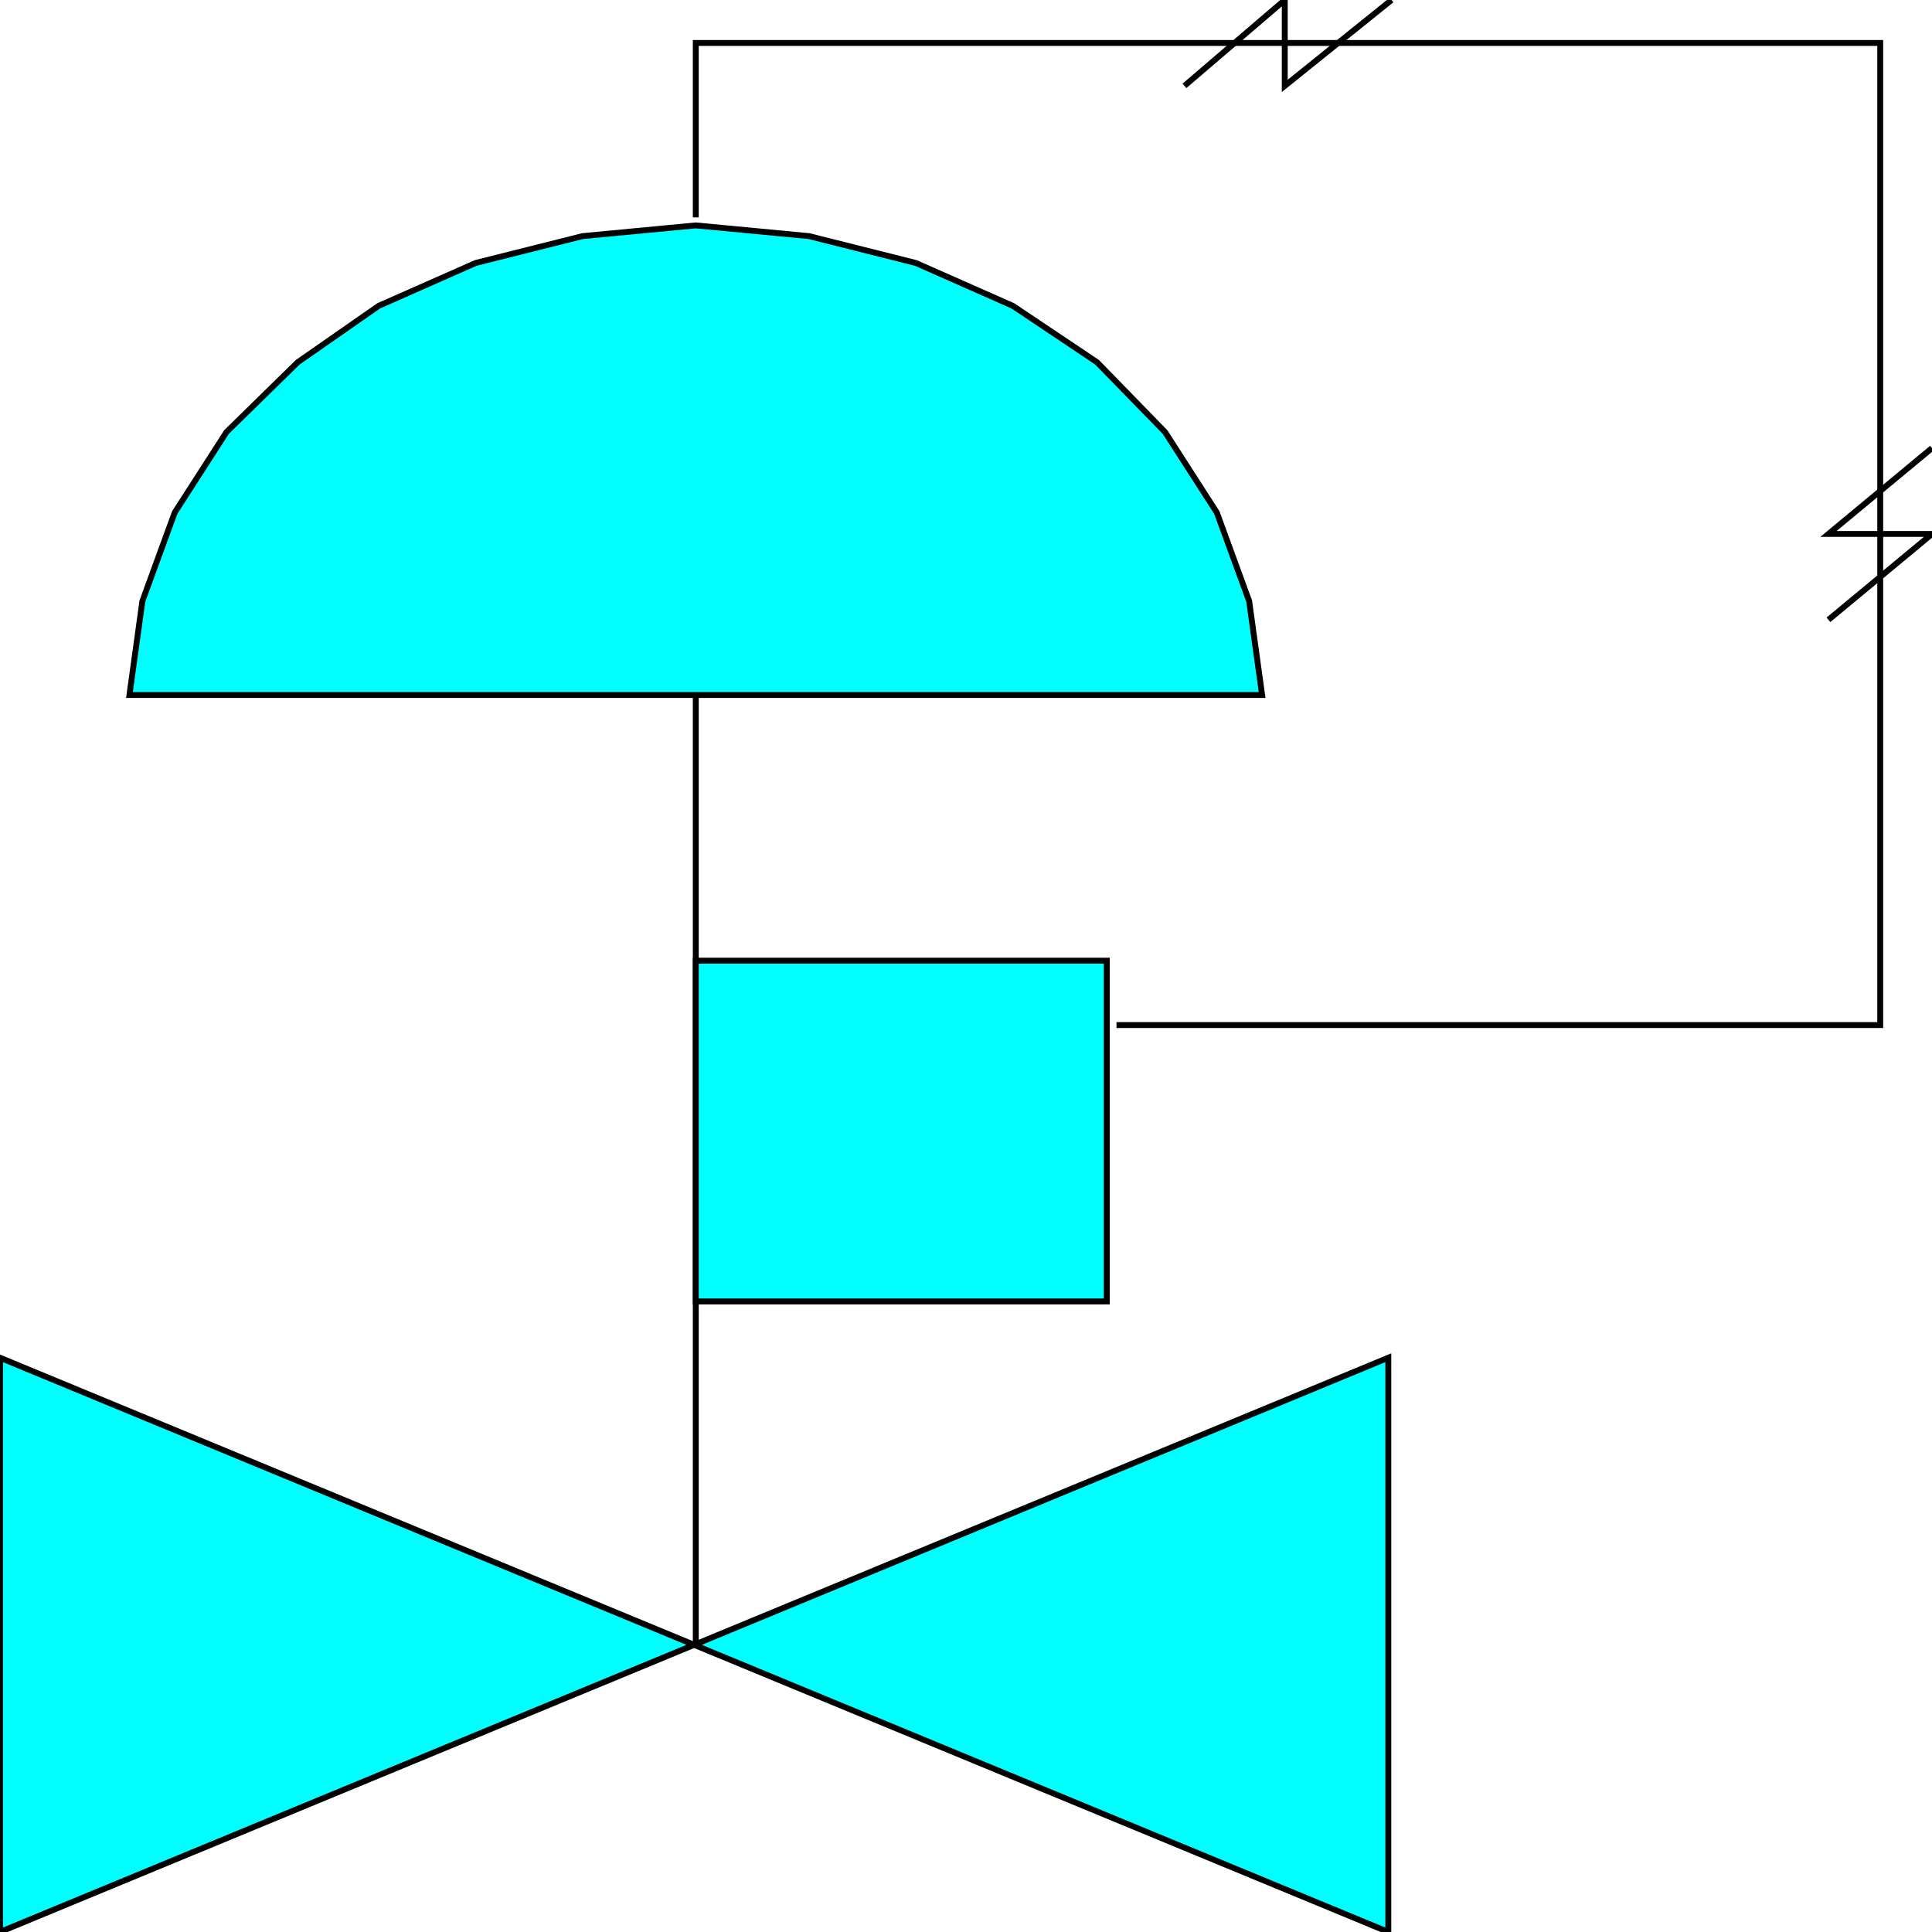 <svg width="150" height="150" viewBox="0 0 150 150" fill="none" xmlns="http://www.w3.org/2000/svg">
<g clip-path="url(#clip0_2109_194035)">
<path d="M0 149.997L107.789 105.414V149.997L0 105.414V149.997Z" fill="#00FFFF" stroke="black" stroke-width="0.458"/>
<path d="M54.02 127.497V54.164" stroke="black" stroke-width="0.458"/>
<path d="M54.02 53.958H10.05L11.055 46.667L13.567 39.792L17.587 33.542L23.115 28.125L29.396 23.75L36.934 20.417L45.226 18.333L54.02 17.5L62.814 18.333L71.105 20.417L78.643 23.75L85.175 28.125L90.452 33.542L94.472 39.792L96.984 46.667L97.99 53.958H54.02Z" fill="#00FFFF" stroke="black" stroke-width="0.458"/>
<path d="M54.02 74.586H85.93V101.044H54.02V74.586Z" fill="#00FFFF" stroke="black" stroke-width="0.458"/>
<path d="M86.684 79.586H145.98V3.336H54.02V16.878" stroke="black" stroke-width="0.458"/>
<path d="M141.96 48.122L150 41.456H141.96L150 34.789" stroke="black" stroke-width="0.458"/>
<path d="M91.96 6.667L99.749 0V6.667L108.04 0" stroke="black" stroke-width="0.458"/>
</g>
<defs>
<clipPath id="clip0_2109_194035">
<rect width="150" height="150" fill="white"/>
</clipPath>
</defs>
</svg>
